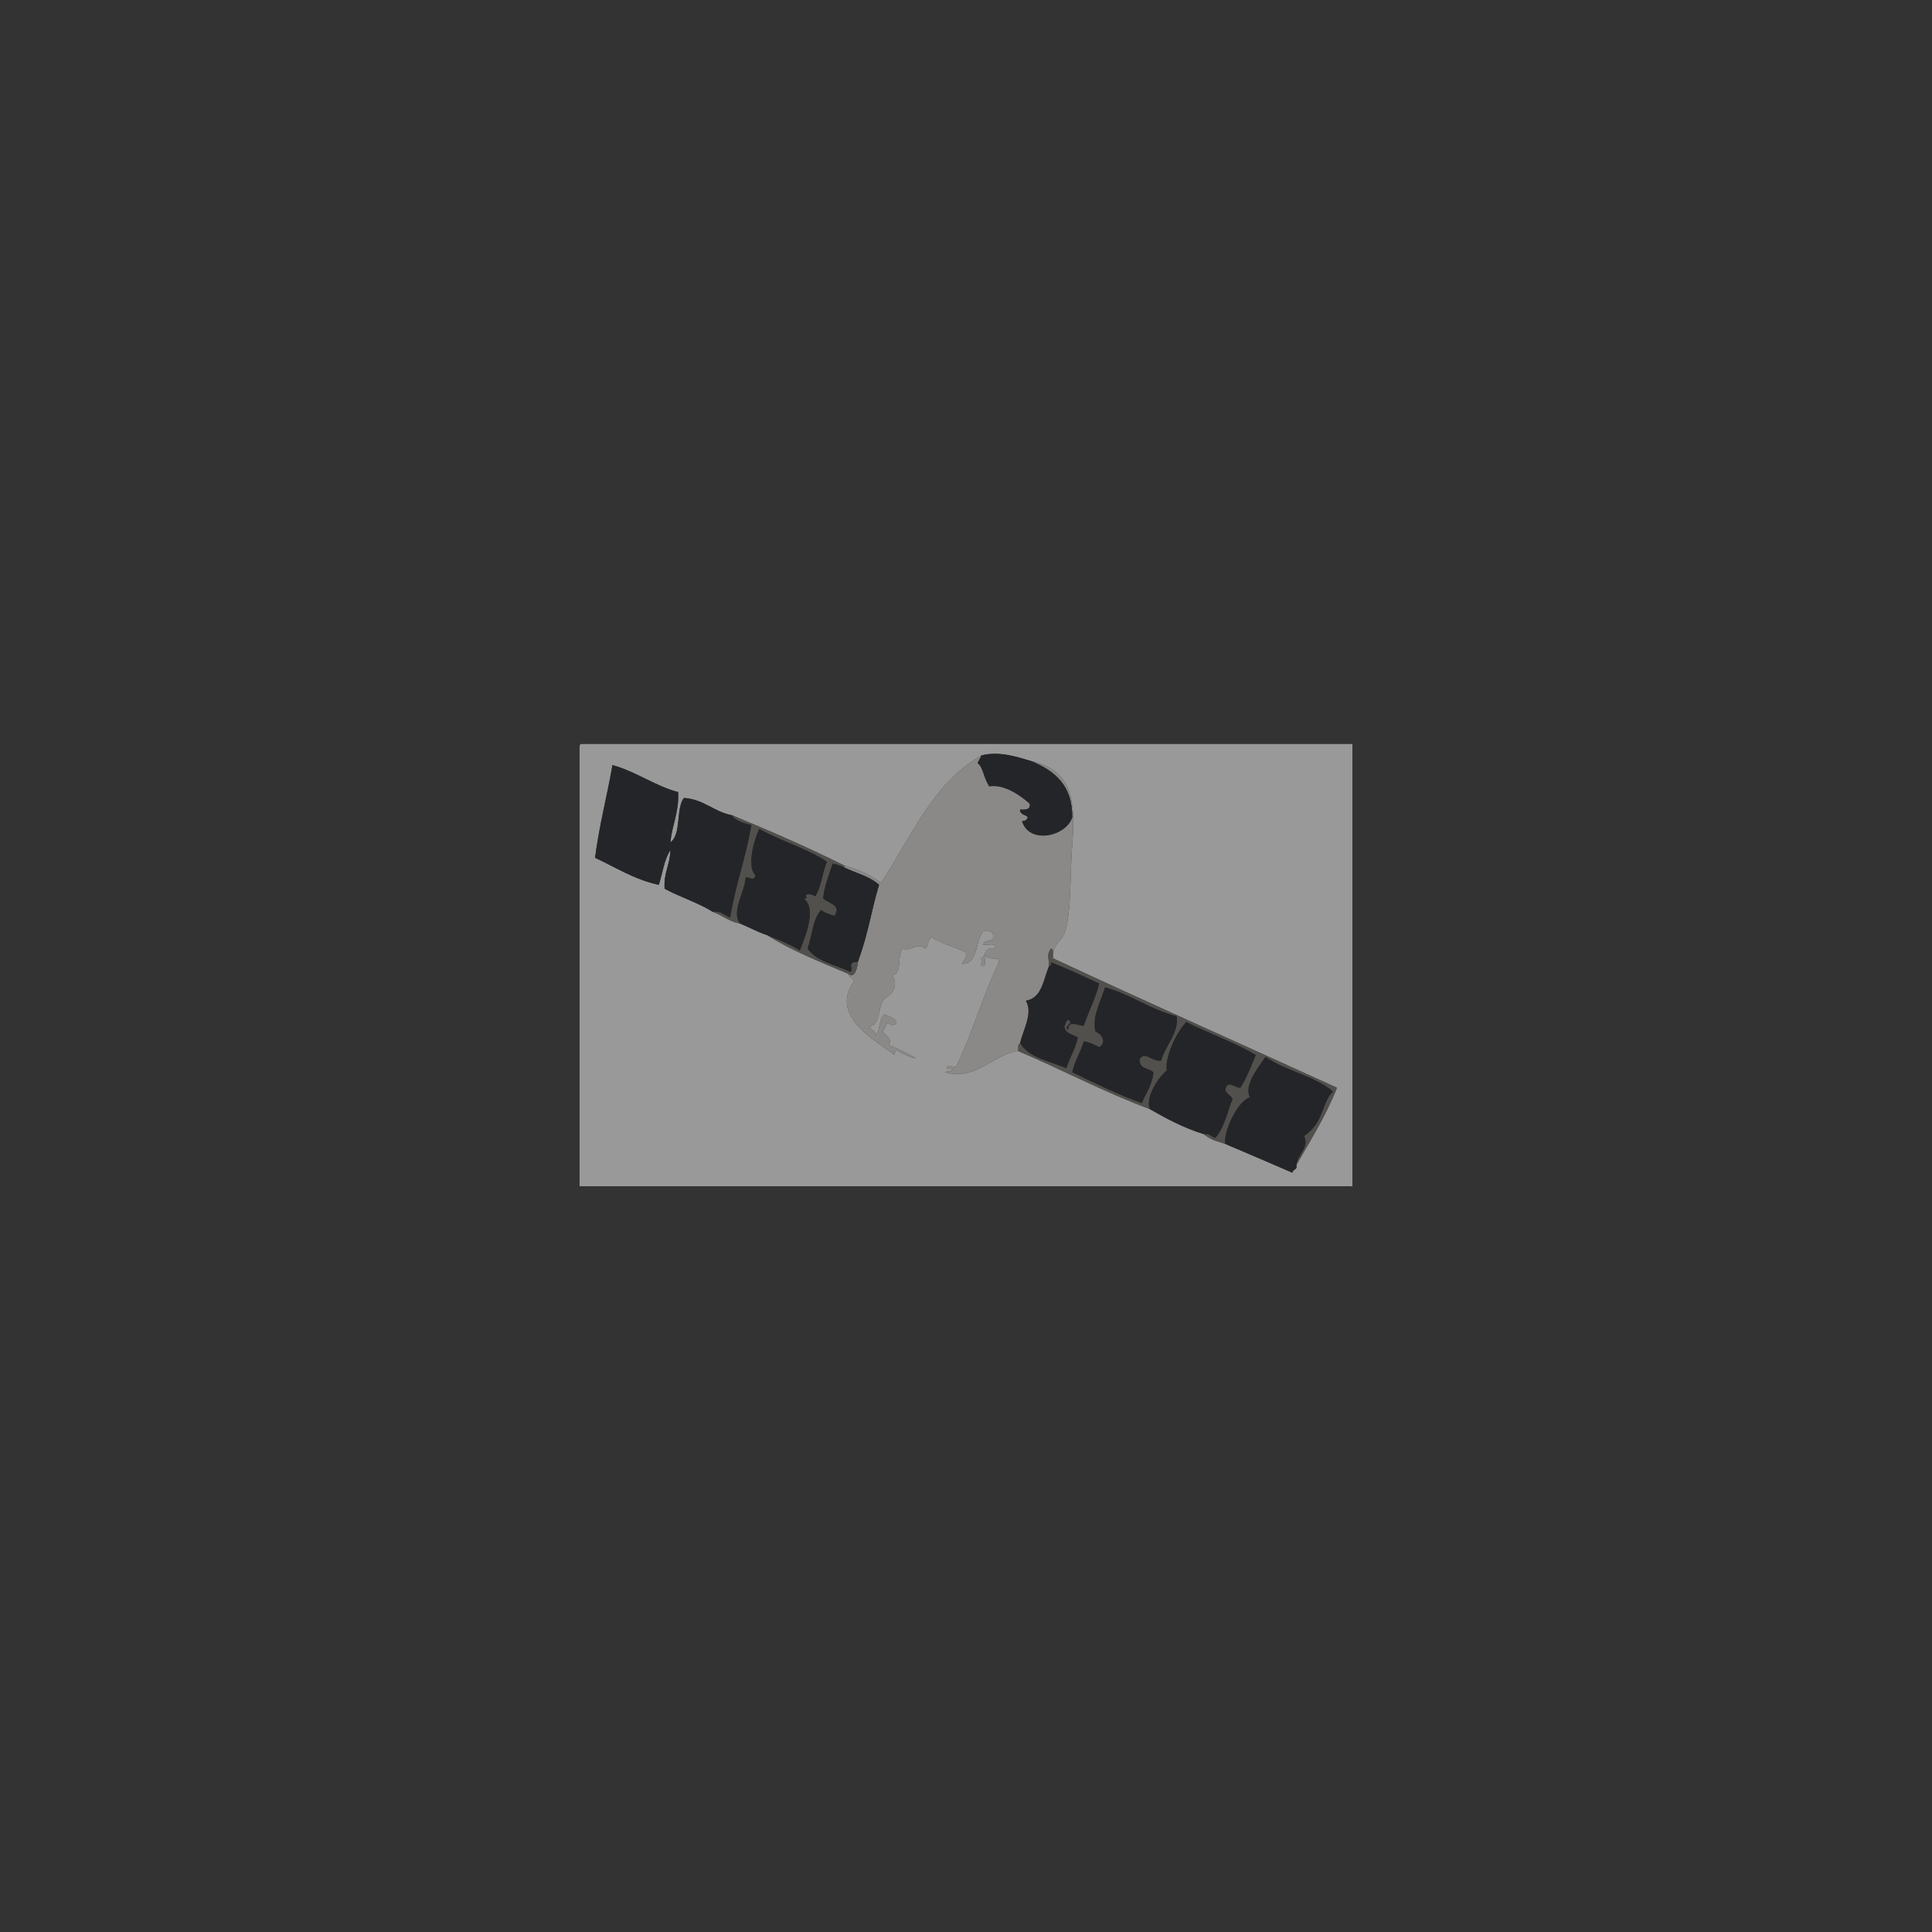 <?xml version="1.0" encoding="utf-8"?>
<!-- Generator: Adobe Illustrator 14.0.0, SVG Export Plug-In . SVG Version: 6.00 Build 43363)  -->
<!DOCTYPE svg PUBLIC "-//W3C//DTD SVG 1.1//EN" "http://www.w3.org/Graphics/SVG/1.1/DTD/svg11.dtd">
<svg version="1.1" id="Layer_1" xmlns="http://www.w3.org/2000/svg" xmlns:xlink="http://www.w3.org/1999/xlink" x="0px" y="0px"
	 width="1000px" height="1000px" viewBox="0 0 1000 1000" enable-background="new 0 0 1000 1000" xml:space="preserve">
<rect x="0" y="0" width="1000" height="1000" fill="#333333" stroke="none"/>
<g>
	<defs>
		<rect id="SVGID_1_" x="300" y="385" width="400" height="229"/>
	</defs>
	<clipPath id="SVGID_2_">
		<use xlink:href="#SVGID_1_"  overflow="visible"/>
	</clipPath>
	<g clip-path="url(#SVGID_2_)">
		<g opacity="0.5">
			<path fill-rule="evenodd" clip-rule="evenodd" fill="#FFFFFF" d="M301,385c132.999,0,266.002,0,399,0c0,76.333,0,152.666,0,229
				c-133.333,0-266.667,0-400,0c0-75.333,0-150.667,0-226C299.914,386.581,299.835,385.168,301,385z M508,391
				c-25.165,14.168-36.321,42.345-52,66c-5.119-4.215-11.766-6.901-19-9c-18.687-9.313-38.175-17.825-58-26
				c-9.556-1.777-14.454-8.213-25-9c-4.328,5.672-1.162,18.838-7,23c0.846-9.154,4.524-15.476,4-26c-12.555-3.445-21.47-10.53-34-14
				c-2.782,16.218-6.845,31.155-9,48c10.732,4.934,20.152,11.181,33,14c1.944-6.056,2.797-13.203,6-18
				c-0.143,7.524-3.574,11.759-3,20c7.972,4.362,17.439,7.228,25,12c4.925,1.742,8.323,5.011,14,6c4.752,1.914,8.97,4.363,14,6
				c12.652,8.015,27.48,13.853,42,20c0.294,2.039,2.706,1.961,3,4c-12.776,17.606,10.76,30.403,21,38c0.113-1.22,0.299-2.367,2-2
				c1.393,1.582,12.127,5.358,8,3c-4.235-2.099-8.304-4.362-13-6c1.868-3.475-1.153-4.648-3-7c0.429-1.904,2.154-2.513,2-5
				c2.358,1.468,1.86,2.11,5,1c-0.119-3.548-3.958-3.376-6-5c-3.34,1.994-2.051,8.615-5,11c1.15-2.933-4.796-3.714-2-5
				c5.048-1.309,3.091-12.263,8-15c2.77-1.544,6.066-5.81,3-11c5.061-1.938,2.177-8.433,5-14c5.102,1.763,7.055-3.65,12,0
				c1.447-1.553,1.333-4.667,3-6c5.23,3.436,12.227,5.106,18,8c0.479,3.146-1.424,3.909-2,6c8.946-0.387,6.41-12.256,11-17
				c2.863-0.197,5.458-0.125,5,3c0.031,3.032-5.031,0.968-5,4c2.062,0.605,6.947-1.614,6,2c-6.261-1.493-4.82,6.256-8,5
				c2.716-0.715-0.716,4.716,2,4c1.727-0.606-0.077-4.743,2-5c0.573,2.427,6.469-0.469,6,3c-8.094,17.24-13.839,36.827-22,54
				c-1.453,0.547-5.168-1.169-5,1c7.452,0.688,1.144,1.148-1,2c16.129,4.759,25.82-9.791,38-11c22.949,9.718,44.181,21.152,68,30
				c8.693,4.974,17.574,9.759,28,13c4.189,3.221,6.436,3.509,11,5c11.669,4.997,23.372,9.962,35,15c0.013-1.987,2.729-1.271,2-4
				c7.331-13.002,15.326-25.34,21-40c-48.974-22.359-98.374-44.293-147-67c0-0.667,0-1.333,0-2c0.578-5.762,4.438-6.879,6-11
				c3.564-9.402,2.785-30.986,4-46c1.914-23.646-0.561-38.376-21-43C526.363,391.75,517.299,388.634,508,391z"/>
			<path fill-rule="evenodd" clip-rule="evenodd" fill="#E3E0DB" d="M527,544c-12.18,1.209-21.871,15.759-38,11
				c2.144-0.852,8.452-1.313,1-2c-0.168-2.169,3.547-0.453,5-1c8.161-17.173,13.906-36.76,22-54c0.469-3.469-5.427-0.573-6-3
				c-2.077,0.257-0.273,4.394-2,5c-2.716,0.716,0.716-4.715-2-4c3.18,1.256,1.739-6.493,8-5c0.947-3.614-3.938-1.395-6-2
				c-0.031-3.032,5.031-0.968,5-4c0.458-3.125-2.137-3.197-5-3c-4.59,4.744-2.054,16.613-11,17c0.576-2.091,2.479-2.854,2-6
				c-5.773-2.894-12.77-4.564-18-8c-1.667,1.333-1.553,4.447-3,6c-4.945-3.65-6.898,1.763-12,0c-2.823,5.567,0.061,12.062-5,14
				c3.066,5.19-0.23,9.456-3,11c-4.909,2.737-2.952,13.691-8,15c-2.796,1.286,3.15,2.067,2,5c2.949-2.385,1.66-9.006,5-11
				c2.042,1.624,5.881,1.452,6,5c-3.14,1.11-2.642,0.468-5-1c0.154,2.487-1.571,3.096-2,5c1.847,2.352,4.868,3.525,3,7
				c4.696,1.638,8.765,3.901,13,6c4.127,2.358-6.607-1.418-8-3c-1.701-0.367-1.887,0.78-2,2c-10.24-7.597-33.776-20.394-21-38
				c-0.294-2.039-2.706-1.961-3-4c3.213,2.713,4.792-2.613,5-6c5.545-15.096,6.637-25.434,11-40c-4.665-4.335-11.923-6.077-18-9
				c0-0.333,0-0.667,0-1c7.234,2.099,13.881,4.785,19,9c15.679-23.655,26.835-51.832,52-66c-0.521,1.479-1.479,2.521-2,4
				c3.053,2.366,2.542,6.208,6,12c7.651-1.235,15.905,4.459,21,9c0.458,3.125-2.137,3.197-5,3c-0.155,2.822,2.827,2.506,4,4
				c-0.437,1.23-1.279,2.054-3,2c3.683,12.241,22.907,7.953,26-2c0.115-16.782-9.3-24.034-21-29c20.439,4.624,22.914,19.354,21,43
				c-1.215,15.014-0.436,36.598-4,46c-1.563,4.121-5.422,5.238-6,11c0.086-1.419,0.165-2.832-1-3c-2.463,3.014-1.014,4.736-1,9
				c-2.983,7.017-3.531,16.469-12,18c3.816,6.485-1.435,14.927-3,22C526.643,540.31,527.17,542.504,527,544z"/>
			<path fill-rule="evenodd" clip-rule="evenodd" fill="#15181E" d="M534,394c11.7,4.966,21.115,12.218,21,29
				c-3.093,9.953-22.317,14.241-26,2c1.721,0.054,2.563-0.77,3-2c-1.173-1.494-4.155-1.178-4-4c2.863,0.197,5.458,0.125,5-3
				c-5.095-4.541-13.349-10.235-21-9c-3.458-5.792-2.947-9.634-6-12c0.521-1.479,1.479-2.521,2-4
				C517.299,388.634,526.363,391.75,534,394z"/>
			<path fill-rule="evenodd" clip-rule="evenodd" fill="#15181E" d="M528,540c1.565-7.073,6.816-15.515,3-22
				c8.469-1.531,9.017-10.983,12-18c0.779-0.221,1.162-0.837,1-2c8.618,3.382,16.778,7.222,25,11c-1.854,8.146-5.527,14.473-8,22
				c-3.039-0.025-8.144-3.125-8,2c-3.363-1.614,3.144-3.166,0-5c-1.406,0.261-1.14,2.193-2,3c0.149,4.185,4.484,4.183,7,6
				c-1.266,6.067-4.334,10.332-6,16C543.369,549.298,532.585,547.749,528,540z"/>
			<path fill-rule="evenodd" clip-rule="evenodd" fill="#726D67" d="M545,494c0,0.667,0,1.333,0,2
				c48.626,22.707,98.026,44.641,147,67c-5.674,14.66-13.669,26.998-21,40c0.656-5.646,6.847-8.926,4-15
				c10.879-7.587,8.659-16.952,15-23c-9.48-8.187-24.658-10.675-35-18c-3.67,5.473-11.362,14.847-8,21
				c-5.072,0.832-13.262,15.14-13,24c-4.564-1.491-6.811-1.779-11-5c3.146-0.479,3.909,1.424,6,2c5.104-5.475,7.221-16.785,9-20
				c-1.144-3.056-5.26-3.134-3-7c1.926-1.941,4.023,1.052,7,1c3.3-5.033,5.558-11.109,8-17c-11.145-6.522-24.229-11.105-36-17
				c-5.415,5.734-11.365,18.829-10,25c-3.145,2.357-11.128,12.438-9,20c-23.819-8.848-45.051-20.282-68-30
				c0.17-1.496-0.357-3.69,1-4c4.585,7.749,15.369,9.298,24,13c1.666-5.668,4.734-9.933,6-16c-2.516-1.817-6.851-1.815-7-6
				c0.86-0.807,0.594-2.739,2-3c3.144,1.834-3.363,3.386,0,5c-0.144-5.125,4.961-2.025,8-2c2.473-7.527,6.146-13.854,8-22
				c-8.222-3.778-16.382-7.618-25-11c0.162,1.163-0.221,1.779-1,2c-0.014-4.264-1.463-5.986,1-9
				C545.165,491.168,545.086,492.581,545,494z M609,526c-13.807-3.526-23.468-11.198-37-15c-2.697,8.571-6.765,14.994-5,23
				c3.101,0.895,6.043,5.574,2,8c-2.421-1.246-4.857-2.476-8-3c-1.666,5.668-4.734,9.933-6,16c11.691,5.642,23.28,11.387,36,16
				c2.045-5.288,5.465-9.201,6-16c-2.367-2.3-7.764-1.57-7-7c2.993-3.968,5.819,1.462,11,1C603.069,541.295,610.594,534.074,609,526
				z"/>
			<path fill-rule="evenodd" clip-rule="evenodd" fill="#15181E" d="M623,587c-10.426-3.241-19.307-8.026-28-13
				c-2.128-7.562,5.855-17.643,9-20c-1.365-6.171,4.585-19.266,10-25c11.771,5.895,24.855,10.478,36,17
				c-2.442,5.891-4.7,11.967-8,17c-2.977,0.052-5.074-2.941-7-1c-2.26,3.866,1.856,3.944,3,7c-1.779,3.215-3.896,14.525-9,20
				C626.909,588.424,626.146,586.521,623,587z"/>
			<path fill-rule="evenodd" clip-rule="evenodd" fill="#15181E" d="M634,592c-0.262-8.86,7.928-23.168,13-24
				c-3.362-6.153,4.33-15.527,8-21c10.342,7.325,25.52,9.813,35,18c-6.341,6.048-4.121,15.413-15,23c2.847,6.074-3.344,9.354-4,15
				c0.729,2.729-1.987,2.013-2,4C657.372,601.962,645.669,596.997,634,592z"/>
			<path fill-rule="evenodd" clip-rule="evenodd" fill="#15181E" d="M369,472c-7.561-4.772-17.028-7.638-25-12
				c-0.574-8.241,2.857-12.476,3-20c-3.203,4.797-4.056,11.944-6,18c-12.848-2.819-22.268-9.066-33-14
				c2.155-16.845,6.218-31.782,9-48c12.53,3.47,21.445,10.555,34,14c0.524,10.524-3.154,16.846-4,26c5.838-4.162,2.672-17.328,7-23
				c10.546,0.787,15.444,7.223,25,9c1.891,3.109,6.13,3.87,10,5c-3.232,18.55-7.906,29.476-11,48
				C374.99,474.01,373.538,471.462,369,472z"/>
			<path fill-rule="evenodd" clip-rule="evenodd" fill="#726D67" d="M379,422c19.825,8.175,39.313,16.687,58,26c0,0.333,0,0.667,0,1
				c-1.869-0.798-3.663-1.671-6-2c-1.951,5.715-4.144,11.19-5,18c2.588,2.648,9.608,3.103,6,9c-2.658-0.675-5.092-1.574-7-3
				c-4.343,4.657-4.643,13.357-7,20c4.623,6.71,14.319,8.348,22,12c2.315-1.124-1.413-3.875,2-5c0.667,0,1.333,0,2,0
				c-0.208,3.387-1.787,8.713-5,6c-14.52-6.147-29.348-11.985-42-20c5.891,2.442,11.967,4.7,17,8c2.884-7.405,8.907-21.674,2-27
				c1.787,0.282,2.052-0.945,1-1c0.257-2.34,4.394-0.576,5,0c3.103-4.897,3.622-12.378,6-18c-10.369-6.965-24.001-10.665-35-17
				c-3.368,7.29-6.309,20.028-2,24c-0.691,3.135-2.667,1.304-5,1c-0.432,7.678-7.706,17.687-3,24c-5.677-0.989-9.075-4.258-14-6
				c4.538-0.538,5.99,2.01,9,3c3.094-18.524,7.768-29.45,11-48C385.13,425.87,380.891,425.109,379,422z"/>
			<path fill-rule="evenodd" clip-rule="evenodd" fill="#15181E" d="M437,449c6.077,2.923,13.335,4.665,18,9
				c-4.363,14.566-5.455,24.904-11,40c-0.667,0-1.333,0-2,0c-3.413,1.125,0.315,3.876-2,5c-7.681-3.652-17.377-5.29-22-12
				c2.357-6.643,2.657-15.343,7-20c1.908,1.426,4.342,2.325,7,3c3.608-5.897-3.412-6.352-6-9c0.856-6.81,3.049-12.285,5-18
				C433.337,447.329,435.131,448.202,437,449z"/>
			<path fill-rule="evenodd" clip-rule="evenodd" fill="#15181E" d="M397,484c-5.03-1.637-9.248-4.086-14-6
				c-4.706-6.313,2.568-16.322,3-24c2.333,0.304,4.309,2.135,5-1c-4.309-3.972-1.368-16.71,2-24c10.999,6.335,24.631,10.035,35,17
				c-2.378,5.622-2.897,13.103-6,18c-0.606-0.576-4.743-2.34-5,0c1.052,0.055,0.787,1.282-1,1c6.907,5.326,0.884,19.595-2,27
				C408.967,488.7,402.891,486.442,397,484z"/>
			<path fill-rule="evenodd" clip-rule="evenodd" fill="#15181E" d="M601,549c-5.181,0.462-8.007-4.968-11-1
				c-0.764,5.43,4.633,4.7,7,7c-0.535,6.799-3.955,10.712-6,16c-12.72-4.613-24.309-10.358-36-16c1.266-6.067,4.334-10.332,6-16
				c3.143,0.524,5.579,1.754,8,3c4.043-2.426,1.101-7.105-2-8c-1.765-8.006,2.303-14.429,5-23c13.532,3.802,23.193,11.474,37,15
				C610.594,534.074,603.069,541.295,601,549z"/>
		</g>
		<g>
		</g>
	</g>
</g>
</svg>
